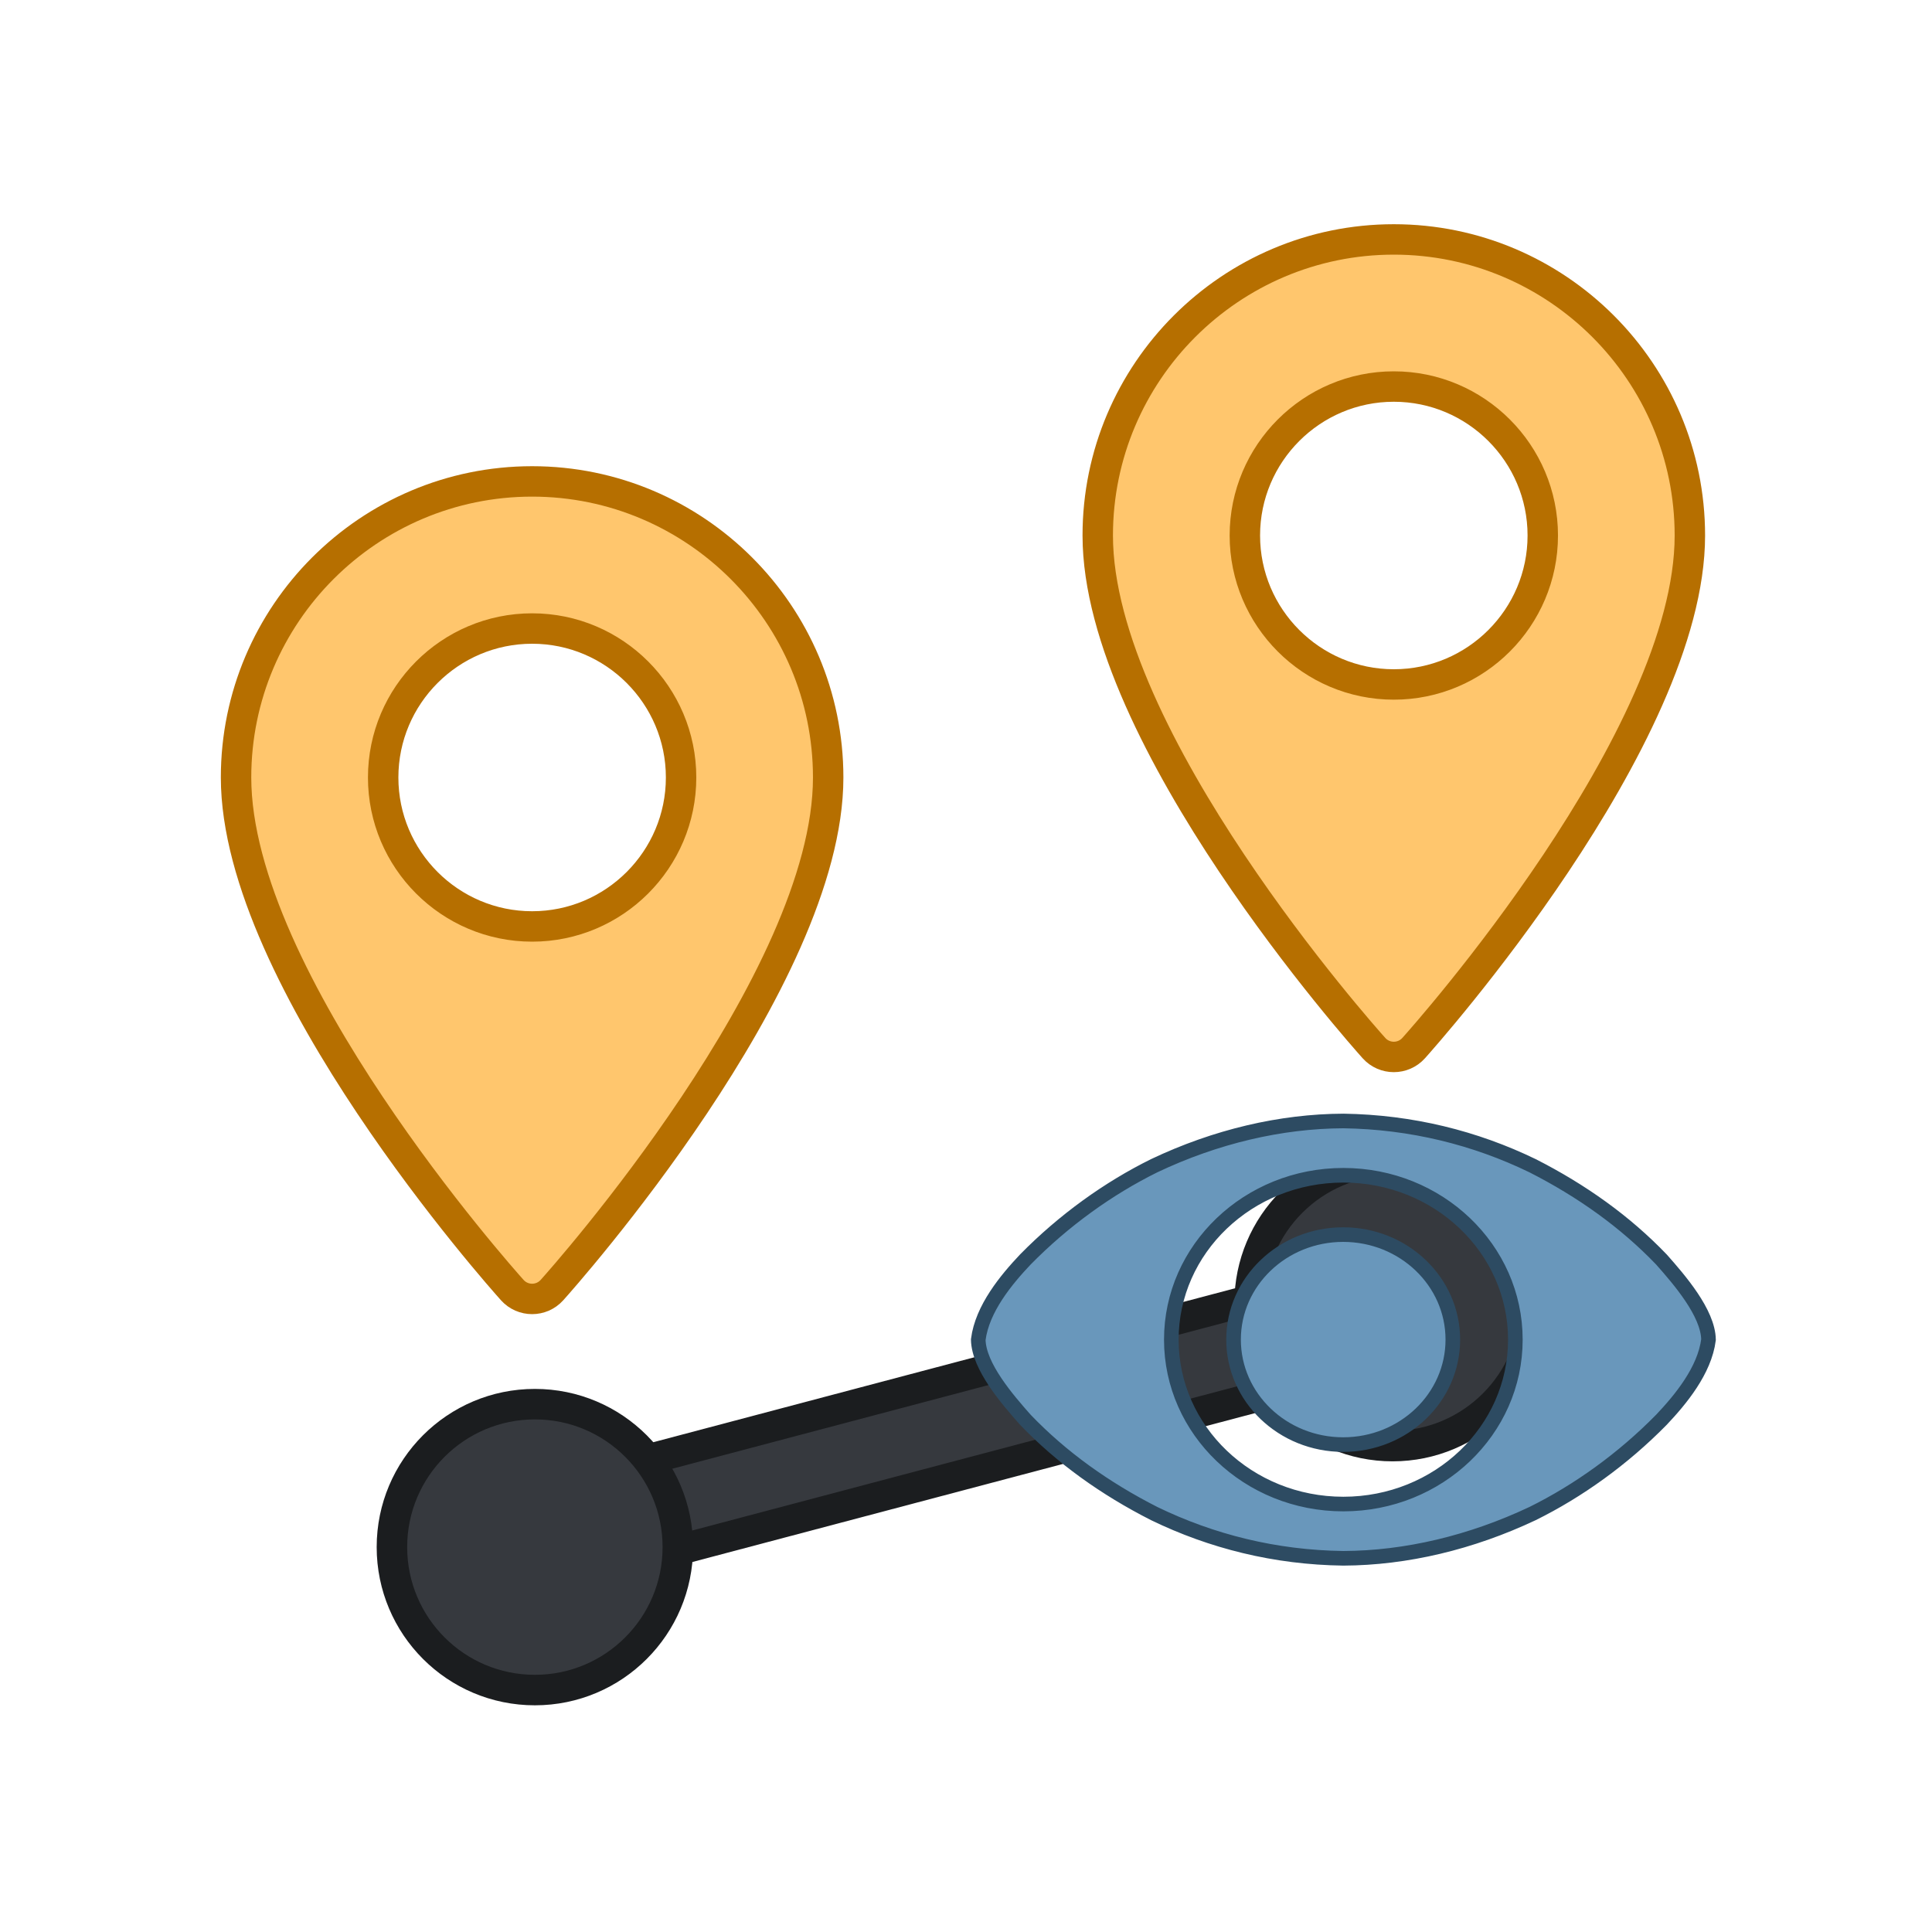 <?xml version="1.0" encoding="UTF-8" standalone="no"?>
<!-- Generator: Adobe Illustrator 19.0.0, SVG Export Plug-In . SVG Version: 6.00 Build 0)  -->

<svg
   width="130"
   height="130"
   version="1.1"
   viewBox="0 0 130 130"
   xml:space="preserve"
   id="svg2488"
   sodipodi:docname="ShowDistance.svg"
   inkscape:version="1.1.2 (0a00cf5339, 2022-02-04)"
   xmlns:inkscape="http://www.inkscape.org/namespaces/inkscape"
   xmlns:sodipodi="http://sodipodi.sourceforge.net/DTD/sodipodi-0.dtd"
   xmlns="http://www.w3.org/2000/svg"
   xmlns:svg="http://www.w3.org/2000/svg"
   xmlns:rdf="http://www.w3.org/1999/02/22-rdf-syntax-ns#"
   xmlns:cc="http://creativecommons.org/ns#"
   xmlns:dc="http://purl.org/dc/elements/1.1/"><defs
   id="defs2492" /><sodipodi:namedview
   id="namedview2490"
   pagecolor="#ffffff"
   bordercolor="#666666"
   borderopacity="1.0"
   inkscape:pageshadow="2"
   inkscape:pageopacity="0.0"
   inkscape:pagecheckerboard="0"
   showgrid="false"
   inkscape:zoom="4.9538462"
   inkscape:cx="65"
   inkscape:cy="65"
   inkscape:window-width="1920"
   inkscape:window-height="1015"
   inkscape:window-x="1920"
   inkscape:window-y="0"
   inkscape:window-maximized="1"
   inkscape:current-layer="svg2488" />





















<g
   transform="matrix(1.026 0 0 1.026 -1.843 5.349)"
   id="g2480"><g
     fill="#36393e"
     stroke="#1b1d1f"
     stroke-width="2"
     id="g2462"><rect
       transform="rotate(-14.822)"
       x="18.386"
       y="98.817"
       width="43.75"
       height="6.25"
       id="rect2456" /><circle
       cx="36.875"
       cy="96.25"
       r="9.375"
       id="circle2458" /><circle
       cx="93.125"
       cy="80.25"
       r="9.375"
       id="circle2460" /></g><g
     transform="matrix(.537 0 0 .537 -140.22 -136.83)"
     fill="#ffc66d"
     stroke="#b66f00"
     stroke-width="3.721"
     id="g2470"><g
       fill="#ffc66d"
       stroke="#b66f00"
       stroke-width="3.721"
       id="g2468"><g
         transform="matrix(.195 0 0 .195 279.53 303.89)"
         fill="#ffc66d"
         stroke="#b66f00"
         stroke-width="19.054"
         id="g2466"><path
           d="m256 0c-102.24 0-185.43 83.182-185.43 185.43 0 126.89 165.94 313.17 173 321.04 6.636 7.391 18.222 7.378 24.846 0 7.065-7.868 173-194.15 173-321.04-2e-3 -102.24-83.183-185.43-185.43-185.43zm0 278.72c-51.442 0-93.292-41.851-93.292-93.293s41.851-93.292 93.292-93.292 93.291 41.851 93.291 93.293-41.85 93.292-93.291 93.292z"
           fill="#ffc66d"
           stroke="#b66f00"
           stroke-width="19.054"
           id="path2464" /></g></g></g><g
     transform="matrix(.537 0 0 .537 -83.708 -152.7)"
     fill="#ffc66d"
     stroke="#b66f00"
     stroke-width="3.721"
     id="g2478"><g
       fill="#ffc66d"
       stroke="#b66f00"
       stroke-width="3.721"
       id="g2476"><g
         transform="matrix(.195 0 0 .195 279.53 303.89)"
         fill="#ffc66d"
         stroke="#b66f00"
         stroke-width="19.054"
         id="g2474"><path
           d="m256 0c-102.24 0-185.43 83.182-185.43 185.43 0 126.89 165.94 313.17 173 321.04 6.636 7.391 18.222 7.378 24.846 0 7.065-7.868 173-194.15 173-321.04-2e-3 -102.24-83.183-185.43-185.43-185.43zm0 278.72c-51.442 0-93.292-41.851-93.292-93.293s41.851-93.292 93.292-93.292 93.291 41.851 93.291 93.293-41.85 93.292-93.291 93.292z"
           fill="#ffc66d"
           stroke="#b66f00"
           stroke-width="19.054"
           id="path2472" /></g></g></g></g><g
   transform="matrix(0.501,0,0,0.501,-268.138,-17.878)"
   id="g2284"><g
     transform="matrix(0.942,0,0,0.777,17.525,42.762)"
     fill="#6997bb"
     stroke="#2d4b62"
     id="g2282"><g
       transform="matrix(1.062,0,0,1.287,53.034,-826.1)"
       fill="#6997bb"
       stroke="#2d4b62"
       id="g2280"><path
         d="m 662.58,814.72 c 0,7.788 -6.59,14.102 -14.719,14.102 -8.129,0 -14.719,-6.314 -14.719,-14.102 0,-7.788 6.59,-14.102 14.719,-14.102 8.129,0 14.719,6.314 14.719,14.102 z m -14.693,-29.362 c -8.417,0.037 -17.141,2.086 -25.4,6.009 -6.132,3.033 -12.108,7.312 -17.296,12.593 -2.548,2.696 -5.798,6.6 -6.323,10.765 0.062,3.608 3.932,8.061 6.323,10.765 4.864,5.074 10.685,9.233 17.296,12.596 7.702,3.738 16.226,5.89 25.4,6.009 8.425,-0.038 17.147,-2.111 25.397,-6.009 6.132,-3.033 12.111,-7.315 17.299,-12.596 2.548,-2.696 5.797,-6.6 6.323,-10.765 -0.062,-3.608 -3.932,-8.061 -6.323,-10.765 -4.864,-5.074 -10.688,-9.23 -17.299,-12.593 -7.698,-3.735 -16.244,-5.872 -25.397,-6.009 z m -0.006,7.291 c 12.755,0 23.094,9.885 23.094,22.079 0,12.194 -10.339,22.079 -23.094,22.079 -12.755,0 -23.094,-9.885 -23.094,-22.079 0,-12.194 10.339,-22.079 23.094,-22.079 z"
         fill="#6997bb"
         stroke="#2d4b62"
         stroke-width="1.961"
         id="path2278" /></g></g></g></svg>
